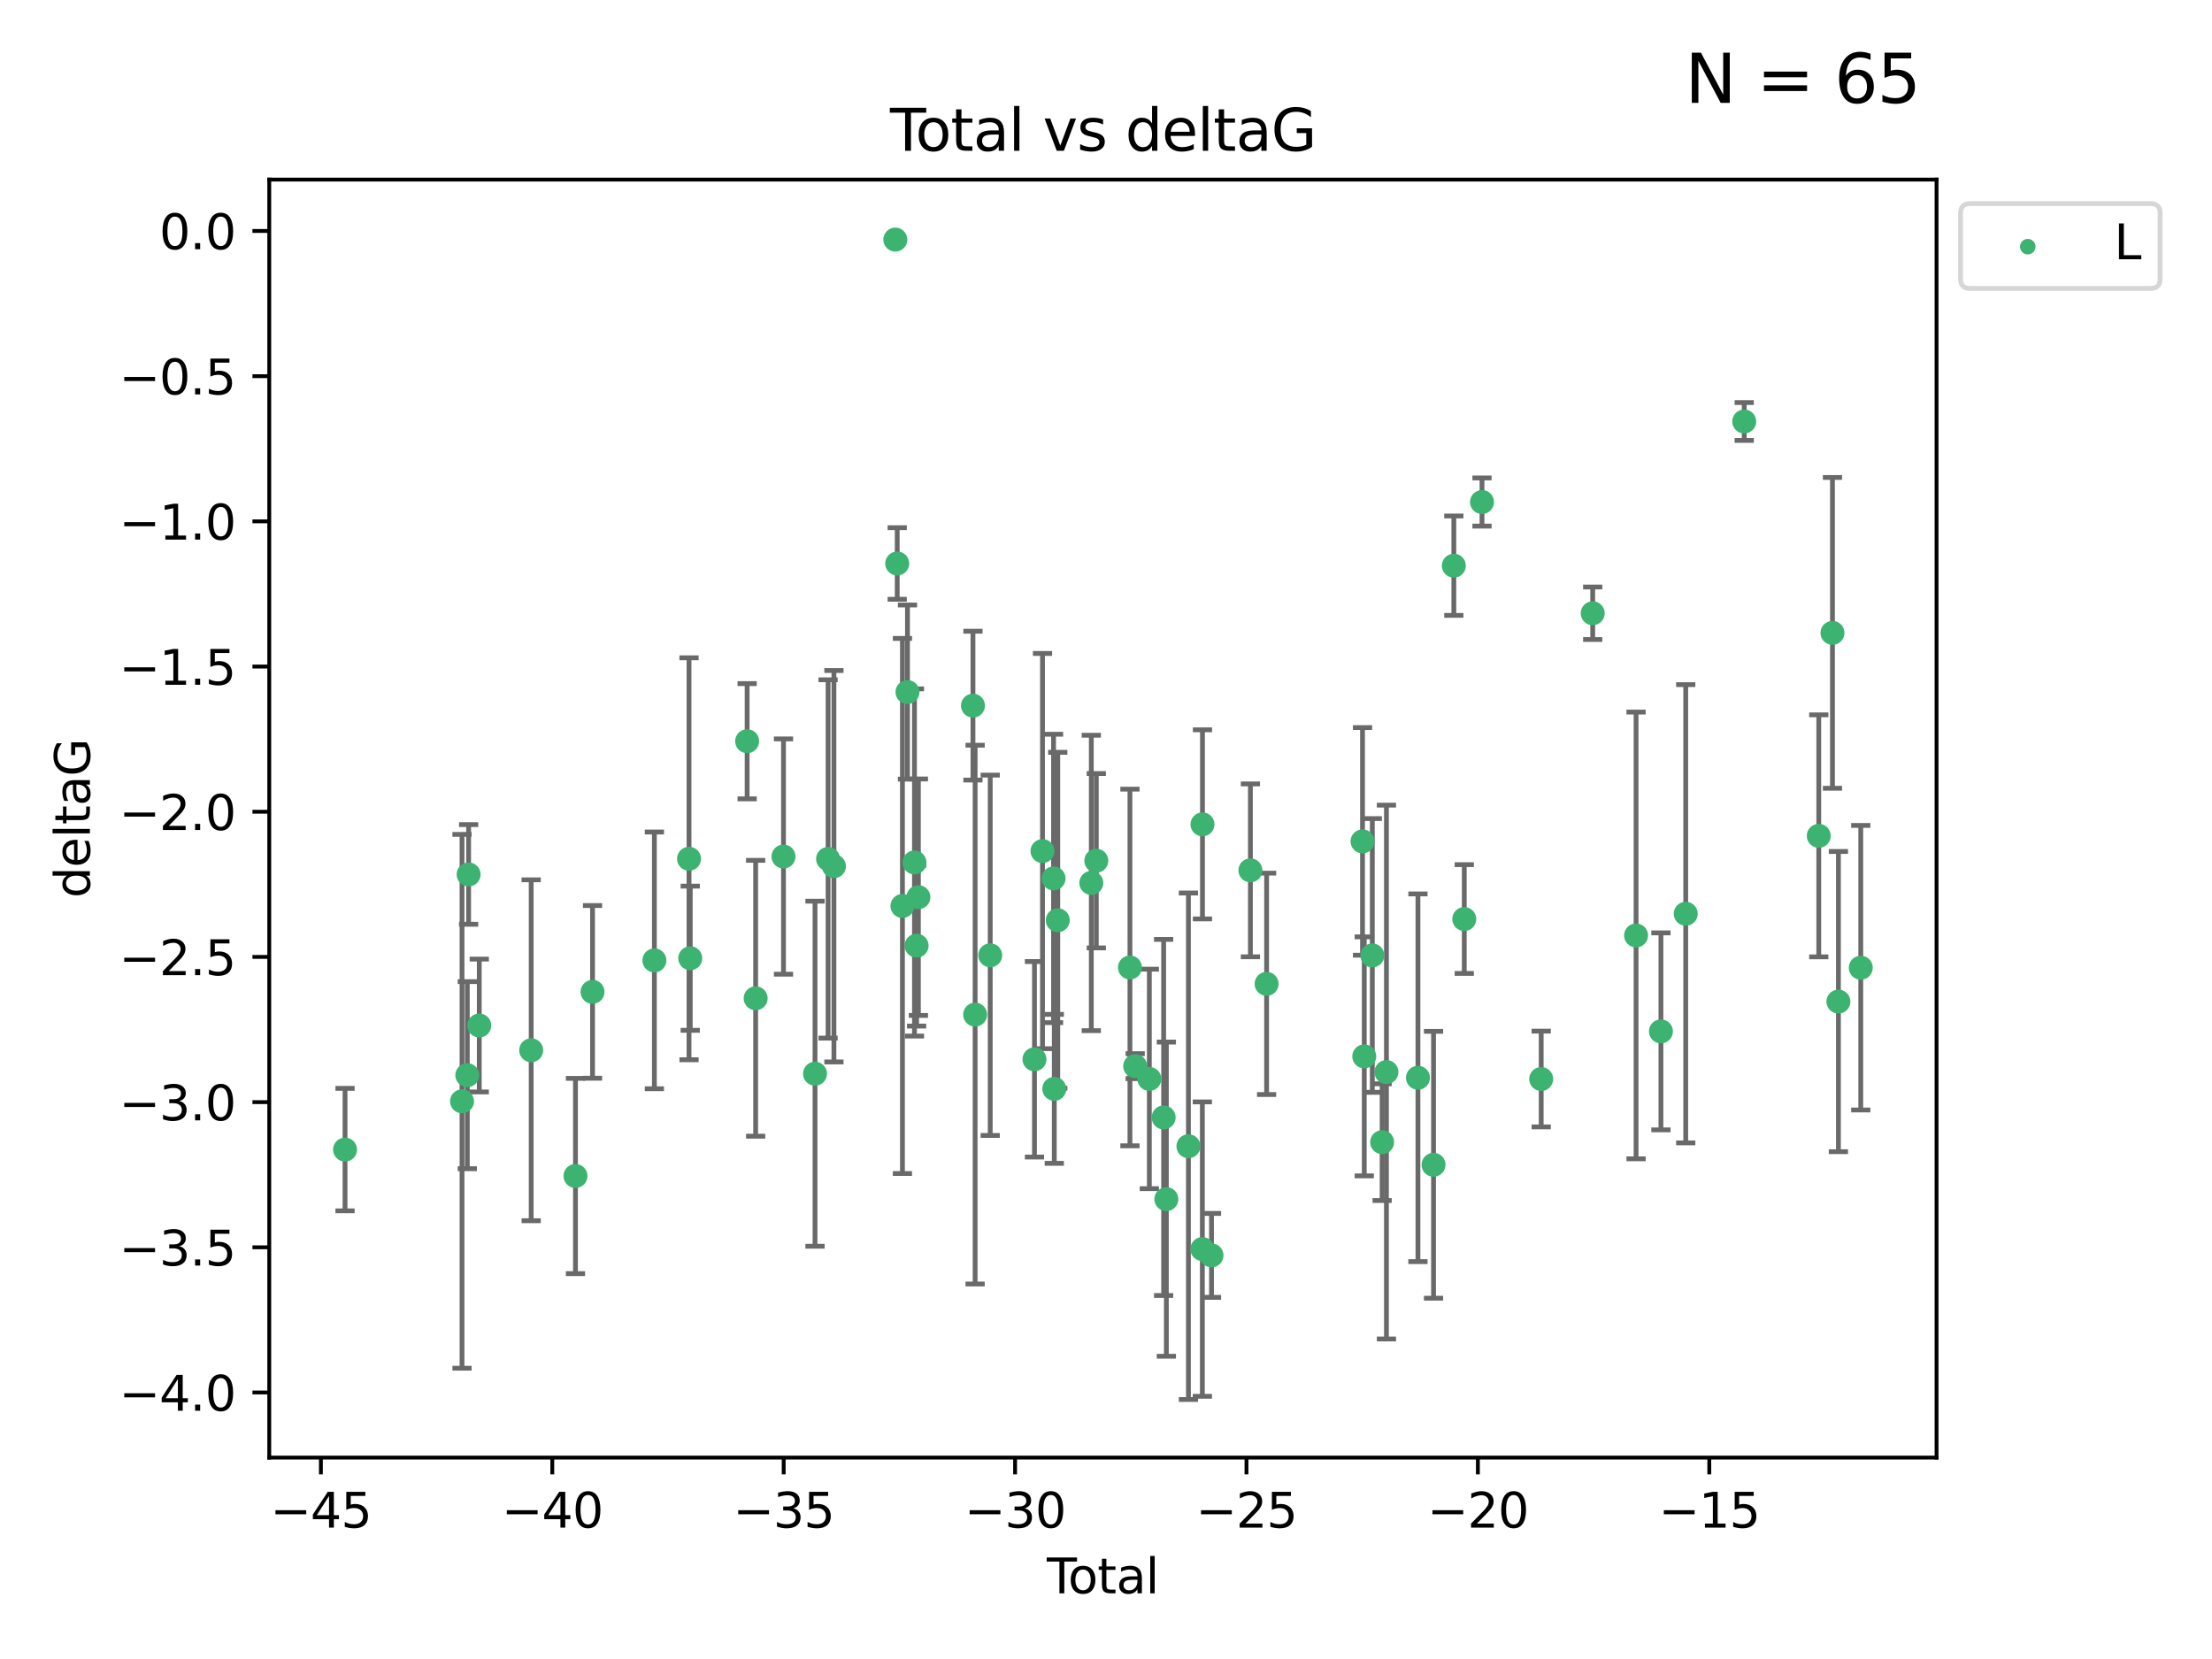 <?xml version="1.0" encoding="utf-8" standalone="no"?>
<!DOCTYPE svg PUBLIC "-//W3C//DTD SVG 1.1//EN"
  "http://www.w3.org/Graphics/SVG/1.1/DTD/svg11.dtd">
<svg xmlns:xlink="http://www.w3.org/1999/xlink" width="460.8pt" height="345.6pt" viewBox="0 0 460.8 345.6" xmlns="http://www.w3.org/2000/svg" version="1.1">
 <defs>
  <style type="text/css">*{stroke-linejoin: round; stroke-linecap: butt}</style>
 </defs>
 <g id="figure_1">
  <g id="patch_1">
   <path d="M 0 345.6 
L 460.8 345.6 
L 460.8 0 
L 0 0 
z
" style="fill: #ffffff"/>
  </g>
  <g id="axes_1">
   <g id="patch_2">
    <path d="M 56.09 303.64 
L 403.42 303.64 
L 403.42 37.411 
L 56.09 37.411 
z
" style="fill: #ffffff"/>
   </g>
   <g id="PathCollection_1">
    <defs>
     <path id="mdeb80cd22a" d="M 0 1.118 
C 0.297 1.118 0.581 1 0.791 0.791 
C 1 0.581 1.118 0.297 1.118 0 
C 1.118 -0.297 1 -0.581 0.791 -0.791 
C 0.581 -1 0.297 -1.118 0 -1.118 
C -0.297 -1.118 -0.581 -1 -0.791 -0.791 
C -1 -0.581 -1.118 -0.297 -1.118 0 
C -1.118 0.297 -1 0.581 -0.791 0.791 
C -0.581 1 -0.297 1.118 0 1.118 
z
" style="stroke: #3cb371"/>
    </defs>
    <g clip-path="url(#p43ff531dc0)">
     <use xlink:href="#mdeb80cd22a" x="71.878" y="239.484" style="fill: #3cb371; stroke: #3cb371"/>
     <use xlink:href="#mdeb80cd22a" x="96.247" y="229.424" style="fill: #3cb371; stroke: #3cb371"/>
     <use xlink:href="#mdeb80cd22a" x="97.348" y="223.979" style="fill: #3cb371; stroke: #3cb371"/>
     <use xlink:href="#mdeb80cd22a" x="97.622" y="182.16" style="fill: #3cb371; stroke: #3cb371"/>
     <use xlink:href="#mdeb80cd22a" x="99.842" y="213.633" style="fill: #3cb371; stroke: #3cb371"/>
     <use xlink:href="#mdeb80cd22a" x="110.654" y="218.792" style="fill: #3cb371; stroke: #3cb371"/>
     <use xlink:href="#mdeb80cd22a" x="119.882" y="244.981" style="fill: #3cb371; stroke: #3cb371"/>
     <use xlink:href="#mdeb80cd22a" x="123.434" y="206.625" style="fill: #3cb371; stroke: #3cb371"/>
     <use xlink:href="#mdeb80cd22a" x="136.319" y="200.065" style="fill: #3cb371; stroke: #3cb371"/>
     <use xlink:href="#mdeb80cd22a" x="143.536" y="178.9" style="fill: #3cb371; stroke: #3cb371"/>
     <use xlink:href="#mdeb80cd22a" x="143.793" y="199.618" style="fill: #3cb371; stroke: #3cb371"/>
     <use xlink:href="#mdeb80cd22a" x="155.641" y="154.41" style="fill: #3cb371; stroke: #3cb371"/>
     <use xlink:href="#mdeb80cd22a" x="157.416" y="207.962" style="fill: #3cb371; stroke: #3cb371"/>
     <use xlink:href="#mdeb80cd22a" x="163.217" y="178.432" style="fill: #3cb371; stroke: #3cb371"/>
     <use xlink:href="#mdeb80cd22a" x="169.783" y="223.674" style="fill: #3cb371; stroke: #3cb371"/>
     <use xlink:href="#mdeb80cd22a" x="172.504" y="178.935" style="fill: #3cb371; stroke: #3cb371"/>
     <use xlink:href="#mdeb80cd22a" x="173.723" y="180.449" style="fill: #3cb371; stroke: #3cb371"/>
     <use xlink:href="#mdeb80cd22a" x="186.514" y="49.912" style="fill: #3cb371; stroke: #3cb371"/>
     <use xlink:href="#mdeb80cd22a" x="186.906" y="117.385" style="fill: #3cb371; stroke: #3cb371"/>
     <use xlink:href="#mdeb80cd22a" x="187.995" y="188.728" style="fill: #3cb371; stroke: #3cb371"/>
     <use xlink:href="#mdeb80cd22a" x="189.045" y="144.166" style="fill: #3cb371; stroke: #3cb371"/>
     <use xlink:href="#mdeb80cd22a" x="190.502" y="179.668" style="fill: #3cb371; stroke: #3cb371"/>
     <use xlink:href="#mdeb80cd22a" x="190.946" y="196.996" style="fill: #3cb371; stroke: #3cb371"/>
     <use xlink:href="#mdeb80cd22a" x="191.319" y="186.904" style="fill: #3cb371; stroke: #3cb371"/>
     <use xlink:href="#mdeb80cd22a" x="202.686" y="146.998" style="fill: #3cb371; stroke: #3cb371"/>
     <use xlink:href="#mdeb80cd22a" x="203.137" y="211.361" style="fill: #3cb371; stroke: #3cb371"/>
     <use xlink:href="#mdeb80cd22a" x="206.281" y="199.004" style="fill: #3cb371; stroke: #3cb371"/>
     <use xlink:href="#mdeb80cd22a" x="215.498" y="220.671" style="fill: #3cb371; stroke: #3cb371"/>
     <use xlink:href="#mdeb80cd22a" x="217.17" y="177.294" style="fill: #3cb371; stroke: #3cb371"/>
     <use xlink:href="#mdeb80cd22a" x="219.473" y="182.993" style="fill: #3cb371; stroke: #3cb371"/>
     <use xlink:href="#mdeb80cd22a" x="219.627" y="226.828" style="fill: #3cb371; stroke: #3cb371"/>
     <use xlink:href="#mdeb80cd22a" x="220.353" y="191.708" style="fill: #3cb371; stroke: #3cb371"/>
     <use xlink:href="#mdeb80cd22a" x="227.339" y="183.93" style="fill: #3cb371; stroke: #3cb371"/>
     <use xlink:href="#mdeb80cd22a" x="228.38" y="179.302" style="fill: #3cb371; stroke: #3cb371"/>
     <use xlink:href="#mdeb80cd22a" x="235.387" y="201.543" style="fill: #3cb371; stroke: #3cb371"/>
     <use xlink:href="#mdeb80cd22a" x="236.48" y="222.099" style="fill: #3cb371; stroke: #3cb371"/>
     <use xlink:href="#mdeb80cd22a" x="239.428" y="224.762" style="fill: #3cb371; stroke: #3cb371"/>
     <use xlink:href="#mdeb80cd22a" x="242.407" y="232.784" style="fill: #3cb371; stroke: #3cb371"/>
     <use xlink:href="#mdeb80cd22a" x="242.974" y="249.805" style="fill: #3cb371; stroke: #3cb371"/>
     <use xlink:href="#mdeb80cd22a" x="247.572" y="238.783" style="fill: #3cb371; stroke: #3cb371"/>
     <use xlink:href="#mdeb80cd22a" x="250.472" y="260.207" style="fill: #3cb371; stroke: #3cb371"/>
     <use xlink:href="#mdeb80cd22a" x="250.497" y="171.728" style="fill: #3cb371; stroke: #3cb371"/>
     <use xlink:href="#mdeb80cd22a" x="252.377" y="261.519" style="fill: #3cb371; stroke: #3cb371"/>
     <use xlink:href="#mdeb80cd22a" x="260.483" y="181.31" style="fill: #3cb371; stroke: #3cb371"/>
     <use xlink:href="#mdeb80cd22a" x="263.856" y="204.954" style="fill: #3cb371; stroke: #3cb371"/>
     <use xlink:href="#mdeb80cd22a" x="283.838" y="175.276" style="fill: #3cb371; stroke: #3cb371"/>
     <use xlink:href="#mdeb80cd22a" x="284.2" y="220.06" style="fill: #3cb371; stroke: #3cb371"/>
     <use xlink:href="#mdeb80cd22a" x="285.877" y="199.035" style="fill: #3cb371; stroke: #3cb371"/>
     <use xlink:href="#mdeb80cd22a" x="287.924" y="237.931" style="fill: #3cb371; stroke: #3cb371"/>
     <use xlink:href="#mdeb80cd22a" x="288.82" y="223.329" style="fill: #3cb371; stroke: #3cb371"/>
     <use xlink:href="#mdeb80cd22a" x="295.384" y="224.516" style="fill: #3cb371; stroke: #3cb371"/>
     <use xlink:href="#mdeb80cd22a" x="298.631" y="242.644" style="fill: #3cb371; stroke: #3cb371"/>
     <use xlink:href="#mdeb80cd22a" x="302.86" y="117.842" style="fill: #3cb371; stroke: #3cb371"/>
     <use xlink:href="#mdeb80cd22a" x="305.036" y="191.454" style="fill: #3cb371; stroke: #3cb371"/>
     <use xlink:href="#mdeb80cd22a" x="308.728" y="104.582" style="fill: #3cb371; stroke: #3cb371"/>
     <use xlink:href="#mdeb80cd22a" x="321.059" y="224.779" style="fill: #3cb371; stroke: #3cb371"/>
     <use xlink:href="#mdeb80cd22a" x="331.79" y="127.752" style="fill: #3cb371; stroke: #3cb371"/>
     <use xlink:href="#mdeb80cd22a" x="340.824" y="194.872" style="fill: #3cb371; stroke: #3cb371"/>
     <use xlink:href="#mdeb80cd22a" x="346.002" y="214.854" style="fill: #3cb371; stroke: #3cb371"/>
     <use xlink:href="#mdeb80cd22a" x="351.17" y="190.351" style="fill: #3cb371; stroke: #3cb371"/>
     <use xlink:href="#mdeb80cd22a" x="363.353" y="87.801" style="fill: #3cb371; stroke: #3cb371"/>
     <use xlink:href="#mdeb80cd22a" x="378.883" y="174.12" style="fill: #3cb371; stroke: #3cb371"/>
     <use xlink:href="#mdeb80cd22a" x="381.737" y="131.841" style="fill: #3cb371; stroke: #3cb371"/>
     <use xlink:href="#mdeb80cd22a" x="382.976" y="208.647" style="fill: #3cb371; stroke: #3cb371"/>
     <use xlink:href="#mdeb80cd22a" x="387.632" y="201.593" style="fill: #3cb371; stroke: #3cb371"/>
    </g>
   </g>
   <g id="matplotlib.axis_1">
    <g id="xtick_1">
     <g id="line2d_1">
      <defs>
       <path id="m2ea516b51b" d="M 0 0 
L 0 3.5 
" style="stroke: #000000; stroke-width: 0.8"/>
      </defs>
      <g>
       <use xlink:href="#m2ea516b51b" x="66.847" y="303.64" style="stroke: #000000; stroke-width: 0.8"/>
      </g>
     </g>
     <g id="text_1">
      <!-- −45 -->
      <g transform="translate(56.295 318.238)scale(0.1 -0.1)">
       <defs>
        <path id="DejaVuSans-2212" d="M 678 2272 
L 4684 2272 
L 4684 1741 
L 678 1741 
L 678 2272 
z
" transform="scale(0.016)"/>
        <path id="DejaVuSans-34" d="M 2419 4116 
L 825 1625 
L 2419 1625 
L 2419 4116 
z
M 2253 4666 
L 3047 4666 
L 3047 1625 
L 3713 1625 
L 3713 1100 
L 3047 1100 
L 3047 0 
L 2419 0 
L 2419 1100 
L 313 1100 
L 313 1709 
L 2253 4666 
z
" transform="scale(0.016)"/>
        <path id="DejaVuSans-35" d="M 691 4666 
L 3169 4666 
L 3169 4134 
L 1269 4134 
L 1269 2991 
Q 1406 3038 1543 3061 
Q 1681 3084 1819 3084 
Q 2600 3084 3056 2656 
Q 3513 2228 3513 1497 
Q 3513 744 3044 326 
Q 2575 -91 1722 -91 
Q 1428 -91 1123 -41 
Q 819 9 494 109 
L 494 744 
Q 775 591 1075 516 
Q 1375 441 1709 441 
Q 2250 441 2565 725 
Q 2881 1009 2881 1497 
Q 2881 1984 2565 2268 
Q 2250 2553 1709 2553 
Q 1456 2553 1204 2497 
Q 953 2441 691 2322 
L 691 4666 
z
" transform="scale(0.016)"/>
       </defs>
       <use xlink:href="#DejaVuSans-2212"/>
       <use xlink:href="#DejaVuSans-34" x="83.789"/>
       <use xlink:href="#DejaVuSans-35" x="147.412"/>
      </g>
     </g>
    </g>
    <g id="xtick_2">
     <g id="line2d_2">
      <g>
       <use xlink:href="#m2ea516b51b" x="115.052" y="303.64" style="stroke: #000000; stroke-width: 0.8"/>
      </g>
     </g>
     <g id="text_2">
      <!-- −40 -->
      <g transform="translate(104.499 318.238)scale(0.1 -0.1)">
       <defs>
        <path id="DejaVuSans-30" d="M 2034 4250 
Q 1547 4250 1301 3770 
Q 1056 3291 1056 2328 
Q 1056 1369 1301 889 
Q 1547 409 2034 409 
Q 2525 409 2770 889 
Q 3016 1369 3016 2328 
Q 3016 3291 2770 3770 
Q 2525 4250 2034 4250 
z
M 2034 4750 
Q 2819 4750 3233 4129 
Q 3647 3509 3647 2328 
Q 3647 1150 3233 529 
Q 2819 -91 2034 -91 
Q 1250 -91 836 529 
Q 422 1150 422 2328 
Q 422 3509 836 4129 
Q 1250 4750 2034 4750 
z
" transform="scale(0.016)"/>
       </defs>
       <use xlink:href="#DejaVuSans-2212"/>
       <use xlink:href="#DejaVuSans-34" x="83.789"/>
       <use xlink:href="#DejaVuSans-30" x="147.412"/>
      </g>
     </g>
    </g>
    <g id="xtick_3">
     <g id="line2d_3">
      <g>
       <use xlink:href="#m2ea516b51b" x="163.256" y="303.64" style="stroke: #000000; stroke-width: 0.8"/>
      </g>
     </g>
     <g id="text_3">
      <!-- −35 -->
      <g transform="translate(152.704 318.238)scale(0.1 -0.1)">
       <defs>
        <path id="DejaVuSans-33" d="M 2597 2516 
Q 3050 2419 3304 2112 
Q 3559 1806 3559 1356 
Q 3559 666 3084 287 
Q 2609 -91 1734 -91 
Q 1441 -91 1130 -33 
Q 819 25 488 141 
L 488 750 
Q 750 597 1062 519 
Q 1375 441 1716 441 
Q 2309 441 2620 675 
Q 2931 909 2931 1356 
Q 2931 1769 2642 2001 
Q 2353 2234 1838 2234 
L 1294 2234 
L 1294 2753 
L 1863 2753 
Q 2328 2753 2575 2939 
Q 2822 3125 2822 3475 
Q 2822 3834 2567 4026 
Q 2313 4219 1838 4219 
Q 1578 4219 1281 4162 
Q 984 4106 628 3988 
L 628 4550 
Q 988 4650 1302 4700 
Q 1616 4750 1894 4750 
Q 2613 4750 3031 4423 
Q 3450 4097 3450 3541 
Q 3450 3153 3228 2886 
Q 3006 2619 2597 2516 
z
" transform="scale(0.016)"/>
       </defs>
       <use xlink:href="#DejaVuSans-2212"/>
       <use xlink:href="#DejaVuSans-33" x="83.789"/>
       <use xlink:href="#DejaVuSans-35" x="147.412"/>
      </g>
     </g>
    </g>
    <g id="xtick_4">
     <g id="line2d_4">
      <g>
       <use xlink:href="#m2ea516b51b" x="211.461" y="303.64" style="stroke: #000000; stroke-width: 0.8"/>
      </g>
     </g>
     <g id="text_4">
      <!-- −30 -->
      <g transform="translate(200.909 318.238)scale(0.1 -0.1)">
       <use xlink:href="#DejaVuSans-2212"/>
       <use xlink:href="#DejaVuSans-33" x="83.789"/>
       <use xlink:href="#DejaVuSans-30" x="147.412"/>
      </g>
     </g>
    </g>
    <g id="xtick_5">
     <g id="line2d_5">
      <g>
       <use xlink:href="#m2ea516b51b" x="259.665" y="303.64" style="stroke: #000000; stroke-width: 0.8"/>
      </g>
     </g>
     <g id="text_5">
      <!-- −25 -->
      <g transform="translate(249.113 318.238)scale(0.1 -0.1)">
       <defs>
        <path id="DejaVuSans-32" d="M 1228 531 
L 3431 531 
L 3431 0 
L 469 0 
L 469 531 
Q 828 903 1448 1529 
Q 2069 2156 2228 2338 
Q 2531 2678 2651 2914 
Q 2772 3150 2772 3378 
Q 2772 3750 2511 3984 
Q 2250 4219 1831 4219 
Q 1534 4219 1204 4116 
Q 875 4013 500 3803 
L 500 4441 
Q 881 4594 1212 4672 
Q 1544 4750 1819 4750 
Q 2544 4750 2975 4387 
Q 3406 4025 3406 3419 
Q 3406 3131 3298 2873 
Q 3191 2616 2906 2266 
Q 2828 2175 2409 1742 
Q 1991 1309 1228 531 
z
" transform="scale(0.016)"/>
       </defs>
       <use xlink:href="#DejaVuSans-2212"/>
       <use xlink:href="#DejaVuSans-32" x="83.789"/>
       <use xlink:href="#DejaVuSans-35" x="147.412"/>
      </g>
     </g>
    </g>
    <g id="xtick_6">
     <g id="line2d_6">
      <g>
       <use xlink:href="#m2ea516b51b" x="307.87" y="303.64" style="stroke: #000000; stroke-width: 0.8"/>
      </g>
     </g>
     <g id="text_6">
      <!-- −20 -->
      <g transform="translate(297.318 318.238)scale(0.1 -0.1)">
       <use xlink:href="#DejaVuSans-2212"/>
       <use xlink:href="#DejaVuSans-32" x="83.789"/>
       <use xlink:href="#DejaVuSans-30" x="147.412"/>
      </g>
     </g>
    </g>
    <g id="xtick_7">
     <g id="line2d_7">
      <g>
       <use xlink:href="#m2ea516b51b" x="356.075" y="303.64" style="stroke: #000000; stroke-width: 0.8"/>
      </g>
     </g>
     <g id="text_7">
      <!-- −15 -->
      <g transform="translate(345.522 318.238)scale(0.1 -0.1)">
       <defs>
        <path id="DejaVuSans-31" d="M 794 531 
L 1825 531 
L 1825 4091 
L 703 3866 
L 703 4441 
L 1819 4666 
L 2450 4666 
L 2450 531 
L 3481 531 
L 3481 0 
L 794 0 
L 794 531 
z
" transform="scale(0.016)"/>
       </defs>
       <use xlink:href="#DejaVuSans-2212"/>
       <use xlink:href="#DejaVuSans-31" x="83.789"/>
       <use xlink:href="#DejaVuSans-35" x="147.412"/>
      </g>
     </g>
    </g>
    <g id="text_8">
     <!-- Total -->
     <g transform="translate(218.078 331.917)scale(0.1 -0.1)">
      <defs>
       <path id="DejaVuSans-54" d="M -19 4666 
L 3928 4666 
L 3928 4134 
L 2272 4134 
L 2272 0 
L 1638 0 
L 1638 4134 
L -19 4134 
L -19 4666 
z
" transform="scale(0.016)"/>
       <path id="DejaVuSans-6f" d="M 1959 3097 
Q 1497 3097 1228 2736 
Q 959 2375 959 1747 
Q 959 1119 1226 758 
Q 1494 397 1959 397 
Q 2419 397 2687 759 
Q 2956 1122 2956 1747 
Q 2956 2369 2687 2733 
Q 2419 3097 1959 3097 
z
M 1959 3584 
Q 2709 3584 3137 3096 
Q 3566 2609 3566 1747 
Q 3566 888 3137 398 
Q 2709 -91 1959 -91 
Q 1206 -91 779 398 
Q 353 888 353 1747 
Q 353 2609 779 3096 
Q 1206 3584 1959 3584 
z
" transform="scale(0.016)"/>
       <path id="DejaVuSans-74" d="M 1172 4494 
L 1172 3500 
L 2356 3500 
L 2356 3053 
L 1172 3053 
L 1172 1153 
Q 1172 725 1289 603 
Q 1406 481 1766 481 
L 2356 481 
L 2356 0 
L 1766 0 
Q 1100 0 847 248 
Q 594 497 594 1153 
L 594 3053 
L 172 3053 
L 172 3500 
L 594 3500 
L 594 4494 
L 1172 4494 
z
" transform="scale(0.016)"/>
       <path id="DejaVuSans-61" d="M 2194 1759 
Q 1497 1759 1228 1600 
Q 959 1441 959 1056 
Q 959 750 1161 570 
Q 1363 391 1709 391 
Q 2188 391 2477 730 
Q 2766 1069 2766 1631 
L 2766 1759 
L 2194 1759 
z
M 3341 1997 
L 3341 0 
L 2766 0 
L 2766 531 
Q 2569 213 2275 61 
Q 1981 -91 1556 -91 
Q 1019 -91 701 211 
Q 384 513 384 1019 
Q 384 1609 779 1909 
Q 1175 2209 1959 2209 
L 2766 2209 
L 2766 2266 
Q 2766 2663 2505 2880 
Q 2244 3097 1772 3097 
Q 1472 3097 1187 3025 
Q 903 2953 641 2809 
L 641 3341 
Q 956 3463 1253 3523 
Q 1550 3584 1831 3584 
Q 2591 3584 2966 3190 
Q 3341 2797 3341 1997 
z
" transform="scale(0.016)"/>
       <path id="DejaVuSans-6c" d="M 603 4863 
L 1178 4863 
L 1178 0 
L 603 0 
L 603 4863 
z
" transform="scale(0.016)"/>
      </defs>
      <use xlink:href="#DejaVuSans-54"/>
      <use xlink:href="#DejaVuSans-6f" x="44.084"/>
      <use xlink:href="#DejaVuSans-74" x="105.266"/>
      <use xlink:href="#DejaVuSans-61" x="144.475"/>
      <use xlink:href="#DejaVuSans-6c" x="205.754"/>
     </g>
    </g>
   </g>
   <g id="matplotlib.axis_2">
    <g id="ytick_1">
     <g id="line2d_8">
      <defs>
       <path id="m6b20b40d6a" d="M 0 0 
L -3.5 0 
" style="stroke: #000000; stroke-width: 0.8"/>
      </defs>
      <g>
       <use xlink:href="#m6b20b40d6a" x="56.09" y="290.081" style="stroke: #000000; stroke-width: 0.8"/>
      </g>
     </g>
     <g id="text_9">
      <!-- −4.0 -->
      <g transform="translate(24.807 293.88)scale(0.1 -0.1)">
       <defs>
        <path id="DejaVuSans-2e" d="M 684 794 
L 1344 794 
L 1344 0 
L 684 0 
L 684 794 
z
" transform="scale(0.016)"/>
       </defs>
       <use xlink:href="#DejaVuSans-2212"/>
       <use xlink:href="#DejaVuSans-34" x="83.789"/>
       <use xlink:href="#DejaVuSans-2e" x="147.412"/>
       <use xlink:href="#DejaVuSans-30" x="179.199"/>
      </g>
     </g>
    </g>
    <g id="ytick_2">
     <g id="line2d_9">
      <g>
       <use xlink:href="#m6b20b40d6a" x="56.09" y="259.836" style="stroke: #000000; stroke-width: 0.8"/>
      </g>
     </g>
     <g id="text_10">
      <!-- −3.5 -->
      <g transform="translate(24.807 263.635)scale(0.1 -0.1)">
       <use xlink:href="#DejaVuSans-2212"/>
       <use xlink:href="#DejaVuSans-33" x="83.789"/>
       <use xlink:href="#DejaVuSans-2e" x="147.412"/>
       <use xlink:href="#DejaVuSans-35" x="179.199"/>
      </g>
     </g>
    </g>
    <g id="ytick_3">
     <g id="line2d_10">
      <g>
       <use xlink:href="#m6b20b40d6a" x="56.09" y="229.59" style="stroke: #000000; stroke-width: 0.8"/>
      </g>
     </g>
     <g id="text_11">
      <!-- −3.0 -->
      <g transform="translate(24.807 233.389)scale(0.1 -0.1)">
       <use xlink:href="#DejaVuSans-2212"/>
       <use xlink:href="#DejaVuSans-33" x="83.789"/>
       <use xlink:href="#DejaVuSans-2e" x="147.412"/>
       <use xlink:href="#DejaVuSans-30" x="179.199"/>
      </g>
     </g>
    </g>
    <g id="ytick_4">
     <g id="line2d_11">
      <g>
       <use xlink:href="#m6b20b40d6a" x="56.09" y="199.345" style="stroke: #000000; stroke-width: 0.8"/>
      </g>
     </g>
     <g id="text_12">
      <!-- −2.5 -->
      <g transform="translate(24.807 203.144)scale(0.1 -0.1)">
       <use xlink:href="#DejaVuSans-2212"/>
       <use xlink:href="#DejaVuSans-32" x="83.789"/>
       <use xlink:href="#DejaVuSans-2e" x="147.412"/>
       <use xlink:href="#DejaVuSans-35" x="179.199"/>
      </g>
     </g>
    </g>
    <g id="ytick_5">
     <g id="line2d_12">
      <g>
       <use xlink:href="#m6b20b40d6a" x="56.09" y="169.099" style="stroke: #000000; stroke-width: 0.8"/>
      </g>
     </g>
     <g id="text_13">
      <!-- −2.0 -->
      <g transform="translate(24.807 172.899)scale(0.1 -0.1)">
       <use xlink:href="#DejaVuSans-2212"/>
       <use xlink:href="#DejaVuSans-32" x="83.789"/>
       <use xlink:href="#DejaVuSans-2e" x="147.412"/>
       <use xlink:href="#DejaVuSans-30" x="179.199"/>
      </g>
     </g>
    </g>
    <g id="ytick_6">
     <g id="line2d_13">
      <g>
       <use xlink:href="#m6b20b40d6a" x="56.09" y="138.854" style="stroke: #000000; stroke-width: 0.8"/>
      </g>
     </g>
     <g id="text_14">
      <!-- −1.5 -->
      <g transform="translate(24.807 142.653)scale(0.1 -0.1)">
       <use xlink:href="#DejaVuSans-2212"/>
       <use xlink:href="#DejaVuSans-31" x="83.789"/>
       <use xlink:href="#DejaVuSans-2e" x="147.412"/>
       <use xlink:href="#DejaVuSans-35" x="179.199"/>
      </g>
     </g>
    </g>
    <g id="ytick_7">
     <g id="line2d_14">
      <g>
       <use xlink:href="#m6b20b40d6a" x="56.09" y="108.608" style="stroke: #000000; stroke-width: 0.8"/>
      </g>
     </g>
     <g id="text_15">
      <!-- −1.0 -->
      <g transform="translate(24.807 112.408)scale(0.1 -0.1)">
       <use xlink:href="#DejaVuSans-2212"/>
       <use xlink:href="#DejaVuSans-31" x="83.789"/>
       <use xlink:href="#DejaVuSans-2e" x="147.412"/>
       <use xlink:href="#DejaVuSans-30" x="179.199"/>
      </g>
     </g>
    </g>
    <g id="ytick_8">
     <g id="line2d_15">
      <g>
       <use xlink:href="#m6b20b40d6a" x="56.09" y="78.363" style="stroke: #000000; stroke-width: 0.8"/>
      </g>
     </g>
     <g id="text_16">
      <!-- −0.5 -->
      <g transform="translate(24.807 82.162)scale(0.1 -0.1)">
       <use xlink:href="#DejaVuSans-2212"/>
       <use xlink:href="#DejaVuSans-30" x="83.789"/>
       <use xlink:href="#DejaVuSans-2e" x="147.412"/>
       <use xlink:href="#DejaVuSans-35" x="179.199"/>
      </g>
     </g>
    </g>
    <g id="ytick_9">
     <g id="line2d_16">
      <g>
       <use xlink:href="#m6b20b40d6a" x="56.09" y="48.117" style="stroke: #000000; stroke-width: 0.8"/>
      </g>
     </g>
     <g id="text_17">
      <!-- 0.0 -->
      <g transform="translate(33.187 51.917)scale(0.1 -0.1)">
       <use xlink:href="#DejaVuSans-30"/>
       <use xlink:href="#DejaVuSans-2e" x="63.623"/>
       <use xlink:href="#DejaVuSans-30" x="95.41"/>
      </g>
     </g>
    </g>
    <g id="text_18">
     <!-- deltaG -->
     <g transform="translate(18.727 187.064)rotate(-90)scale(0.1 -0.1)">
      <defs>
       <path id="DejaVuSans-64" d="M 2906 2969 
L 2906 4863 
L 3481 4863 
L 3481 0 
L 2906 0 
L 2906 525 
Q 2725 213 2448 61 
Q 2172 -91 1784 -91 
Q 1150 -91 751 415 
Q 353 922 353 1747 
Q 353 2572 751 3078 
Q 1150 3584 1784 3584 
Q 2172 3584 2448 3432 
Q 2725 3281 2906 2969 
z
M 947 1747 
Q 947 1113 1208 752 
Q 1469 391 1925 391 
Q 2381 391 2643 752 
Q 2906 1113 2906 1747 
Q 2906 2381 2643 2742 
Q 2381 3103 1925 3103 
Q 1469 3103 1208 2742 
Q 947 2381 947 1747 
z
" transform="scale(0.016)"/>
       <path id="DejaVuSans-65" d="M 3597 1894 
L 3597 1613 
L 953 1613 
Q 991 1019 1311 708 
Q 1631 397 2203 397 
Q 2534 397 2845 478 
Q 3156 559 3463 722 
L 3463 178 
Q 3153 47 2828 -22 
Q 2503 -91 2169 -91 
Q 1331 -91 842 396 
Q 353 884 353 1716 
Q 353 2575 817 3079 
Q 1281 3584 2069 3584 
Q 2775 3584 3186 3129 
Q 3597 2675 3597 1894 
z
M 3022 2063 
Q 3016 2534 2758 2815 
Q 2500 3097 2075 3097 
Q 1594 3097 1305 2825 
Q 1016 2553 972 2059 
L 3022 2063 
z
" transform="scale(0.016)"/>
       <path id="DejaVuSans-47" d="M 3809 666 
L 3809 1919 
L 2778 1919 
L 2778 2438 
L 4434 2438 
L 4434 434 
Q 4069 175 3628 42 
Q 3188 -91 2688 -91 
Q 1594 -91 976 548 
Q 359 1188 359 2328 
Q 359 3472 976 4111 
Q 1594 4750 2688 4750 
Q 3144 4750 3555 4637 
Q 3966 4525 4313 4306 
L 4313 3634 
Q 3963 3931 3569 4081 
Q 3175 4231 2741 4231 
Q 1884 4231 1454 3753 
Q 1025 3275 1025 2328 
Q 1025 1384 1454 906 
Q 1884 428 2741 428 
Q 3075 428 3337 486 
Q 3600 544 3809 666 
z
" transform="scale(0.016)"/>
      </defs>
      <use xlink:href="#DejaVuSans-64"/>
      <use xlink:href="#DejaVuSans-65" x="63.477"/>
      <use xlink:href="#DejaVuSans-6c" x="125"/>
      <use xlink:href="#DejaVuSans-74" x="152.783"/>
      <use xlink:href="#DejaVuSans-61" x="191.992"/>
      <use xlink:href="#DejaVuSans-47" x="253.271"/>
     </g>
    </g>
   </g>
   <g id="LineCollection_1">
    <path d="M 71.878 252.241 
L 71.878 226.727 
" clip-path="url(#p43ff531dc0)" style="fill: none; stroke: #696969"/>
    <path d="M 96.247 285.027 
L 96.247 173.821 
" clip-path="url(#p43ff531dc0)" style="fill: none; stroke: #696969"/>
    <path d="M 97.348 243.463 
L 97.348 204.494 
" clip-path="url(#p43ff531dc0)" style="fill: none; stroke: #696969"/>
    <path d="M 97.622 192.542 
L 97.622 171.777 
" clip-path="url(#p43ff531dc0)" style="fill: none; stroke: #696969"/>
    <path d="M 99.842 227.466 
L 99.842 199.799 
" clip-path="url(#p43ff531dc0)" style="fill: none; stroke: #696969"/>
    <path d="M 110.654 254.301 
L 110.654 183.284 
" clip-path="url(#p43ff531dc0)" style="fill: none; stroke: #696969"/>
    <path d="M 119.882 265.324 
L 119.882 224.639 
" clip-path="url(#p43ff531dc0)" style="fill: none; stroke: #696969"/>
    <path d="M 123.434 224.613 
L 123.434 188.637 
" clip-path="url(#p43ff531dc0)" style="fill: none; stroke: #696969"/>
    <path d="M 136.319 226.809 
L 136.319 173.321 
" clip-path="url(#p43ff531dc0)" style="fill: none; stroke: #696969"/>
    <path d="M 143.536 220.764 
L 143.536 137.037 
" clip-path="url(#p43ff531dc0)" style="fill: none; stroke: #696969"/>
    <path d="M 143.793 214.635 
L 143.793 184.6 
" clip-path="url(#p43ff531dc0)" style="fill: none; stroke: #696969"/>
    <path d="M 155.641 166.416 
L 155.641 142.405 
" clip-path="url(#p43ff531dc0)" style="fill: none; stroke: #696969"/>
    <path d="M 157.416 236.693 
L 157.416 179.23 
" clip-path="url(#p43ff531dc0)" style="fill: none; stroke: #696969"/>
    <path d="M 163.217 202.941 
L 163.217 153.922 
" clip-path="url(#p43ff531dc0)" style="fill: none; stroke: #696969"/>
    <path d="M 169.783 259.616 
L 169.783 187.733 
" clip-path="url(#p43ff531dc0)" style="fill: none; stroke: #696969"/>
    <path d="M 172.504 216.256 
L 172.504 141.614 
" clip-path="url(#p43ff531dc0)" style="fill: none; stroke: #696969"/>
    <path d="M 173.723 221.22 
L 173.723 139.678 
" clip-path="url(#p43ff531dc0)" style="fill: none; stroke: #696969"/>
    <path d="M 186.514 50.312 
L 186.514 49.513 
" clip-path="url(#p43ff531dc0)" style="fill: none; stroke: #696969"/>
    <path d="M 186.906 124.843 
L 186.906 109.928 
" clip-path="url(#p43ff531dc0)" style="fill: none; stroke: #696969"/>
    <path d="M 187.995 244.464 
L 187.995 132.992 
" clip-path="url(#p43ff531dc0)" style="fill: none; stroke: #696969"/>
    <path d="M 189.045 162.304 
L 189.045 126.028 
" clip-path="url(#p43ff531dc0)" style="fill: none; stroke: #696969"/>
    <path d="M 190.502 215.831 
L 190.502 143.504 
" clip-path="url(#p43ff531dc0)" style="fill: none; stroke: #696969"/>
    <path d="M 190.946 213.749 
L 190.946 180.244 
" clip-path="url(#p43ff531dc0)" style="fill: none; stroke: #696969"/>
    <path d="M 191.319 211.535 
L 191.319 162.274 
" clip-path="url(#p43ff531dc0)" style="fill: none; stroke: #696969"/>
    <path d="M 202.686 162.504 
L 202.686 131.492 
" clip-path="url(#p43ff531dc0)" style="fill: none; stroke: #696969"/>
    <path d="M 203.137 267.48 
L 203.137 155.242 
" clip-path="url(#p43ff531dc0)" style="fill: none; stroke: #696969"/>
    <path d="M 206.281 236.536 
L 206.281 161.472 
" clip-path="url(#p43ff531dc0)" style="fill: none; stroke: #696969"/>
    <path d="M 215.498 241.037 
L 215.498 200.305 
" clip-path="url(#p43ff531dc0)" style="fill: none; stroke: #696969"/>
    <path d="M 217.17 218.463 
L 217.17 136.125 
" clip-path="url(#p43ff531dc0)" style="fill: none; stroke: #696969"/>
    <path d="M 219.473 213.033 
L 219.473 152.953 
" clip-path="url(#p43ff531dc0)" style="fill: none; stroke: #696969"/>
    <path d="M 219.627 242.342 
L 219.627 211.313 
" clip-path="url(#p43ff531dc0)" style="fill: none; stroke: #696969"/>
    <path d="M 220.353 226.694 
L 220.353 156.723 
" clip-path="url(#p43ff531dc0)" style="fill: none; stroke: #696969"/>
    <path d="M 227.339 214.698 
L 227.339 153.162 
" clip-path="url(#p43ff531dc0)" style="fill: none; stroke: #696969"/>
    <path d="M 228.38 197.46 
L 228.38 161.144 
" clip-path="url(#p43ff531dc0)" style="fill: none; stroke: #696969"/>
    <path d="M 235.387 238.695 
L 235.387 164.391 
" clip-path="url(#p43ff531dc0)" style="fill: none; stroke: #696969"/>
    <path d="M 236.48 224.698 
L 236.48 219.501 
" clip-path="url(#p43ff531dc0)" style="fill: none; stroke: #696969"/>
    <path d="M 239.428 247.624 
L 239.428 201.901 
" clip-path="url(#p43ff531dc0)" style="fill: none; stroke: #696969"/>
    <path d="M 242.407 269.871 
L 242.407 195.696 
" clip-path="url(#p43ff531dc0)" style="fill: none; stroke: #696969"/>
    <path d="M 242.974 282.53 
L 242.974 217.08 
" clip-path="url(#p43ff531dc0)" style="fill: none; stroke: #696969"/>
    <path d="M 247.572 291.539 
L 247.572 186.028 
" clip-path="url(#p43ff531dc0)" style="fill: none; stroke: #696969"/>
    <path d="M 250.472 290.871 
L 250.472 229.543 
" clip-path="url(#p43ff531dc0)" style="fill: none; stroke: #696969"/>
    <path d="M 250.497 191.426 
L 250.497 152.031 
" clip-path="url(#p43ff531dc0)" style="fill: none; stroke: #696969"/>
    <path d="M 252.377 270.263 
L 252.377 252.776 
" clip-path="url(#p43ff531dc0)" style="fill: none; stroke: #696969"/>
    <path d="M 260.483 199.319 
L 260.483 163.301 
" clip-path="url(#p43ff531dc0)" style="fill: none; stroke: #696969"/>
    <path d="M 263.856 228.014 
L 263.856 181.893 
" clip-path="url(#p43ff531dc0)" style="fill: none; stroke: #696969"/>
    <path d="M 283.838 198.987 
L 283.838 151.565 
" clip-path="url(#p43ff531dc0)" style="fill: none; stroke: #696969"/>
    <path d="M 284.2 244.956 
L 284.2 195.165 
" clip-path="url(#p43ff531dc0)" style="fill: none; stroke: #696969"/>
    <path d="M 285.877 227.547 
L 285.877 170.524 
" clip-path="url(#p43ff531dc0)" style="fill: none; stroke: #696969"/>
    <path d="M 287.924 250.086 
L 287.924 225.777 
" clip-path="url(#p43ff531dc0)" style="fill: none; stroke: #696969"/>
    <path d="M 288.82 278.929 
L 288.82 167.728 
" clip-path="url(#p43ff531dc0)" style="fill: none; stroke: #696969"/>
    <path d="M 295.384 262.816 
L 295.384 186.215 
" clip-path="url(#p43ff531dc0)" style="fill: none; stroke: #696969"/>
    <path d="M 298.631 270.442 
L 298.631 214.847 
" clip-path="url(#p43ff531dc0)" style="fill: none; stroke: #696969"/>
    <path d="M 302.86 128.198 
L 302.86 107.487 
" clip-path="url(#p43ff531dc0)" style="fill: none; stroke: #696969"/>
    <path d="M 305.036 202.781 
L 305.036 180.126 
" clip-path="url(#p43ff531dc0)" style="fill: none; stroke: #696969"/>
    <path d="M 308.728 109.597 
L 308.728 99.567 
" clip-path="url(#p43ff531dc0)" style="fill: none; stroke: #696969"/>
    <path d="M 321.059 234.753 
L 321.059 214.804 
" clip-path="url(#p43ff531dc0)" style="fill: none; stroke: #696969"/>
    <path d="M 331.79 133.223 
L 331.79 122.281 
" clip-path="url(#p43ff531dc0)" style="fill: none; stroke: #696969"/>
    <path d="M 340.824 241.405 
L 340.824 148.339 
" clip-path="url(#p43ff531dc0)" style="fill: none; stroke: #696969"/>
    <path d="M 346.002 235.371 
L 346.002 194.336 
" clip-path="url(#p43ff531dc0)" style="fill: none; stroke: #696969"/>
    <path d="M 351.17 238.085 
L 351.17 142.617 
" clip-path="url(#p43ff531dc0)" style="fill: none; stroke: #696969"/>
    <path d="M 363.353 91.743 
L 363.353 83.86 
" clip-path="url(#p43ff531dc0)" style="fill: none; stroke: #696969"/>
    <path d="M 378.883 199.33 
L 378.883 148.909 
" clip-path="url(#p43ff531dc0)" style="fill: none; stroke: #696969"/>
    <path d="M 381.737 164.215 
L 381.737 99.466 
" clip-path="url(#p43ff531dc0)" style="fill: none; stroke: #696969"/>
    <path d="M 382.976 239.917 
L 382.976 177.378 
" clip-path="url(#p43ff531dc0)" style="fill: none; stroke: #696969"/>
    <path d="M 387.632 231.232 
L 387.632 171.954 
" clip-path="url(#p43ff531dc0)" style="fill: none; stroke: #696969"/>
   </g>
   <g id="line2d_17">
    <defs>
     <path id="m7772515d83" d="M 2 0 
L -2 -0 
" style="stroke: #696969"/>
    </defs>
    <g clip-path="url(#p43ff531dc0)">
     <use xlink:href="#m7772515d83" x="71.878" y="252.241" style="fill: #696969; stroke: #696969"/>
     <use xlink:href="#m7772515d83" x="96.247" y="285.027" style="fill: #696969; stroke: #696969"/>
     <use xlink:href="#m7772515d83" x="97.348" y="243.463" style="fill: #696969; stroke: #696969"/>
     <use xlink:href="#m7772515d83" x="97.622" y="192.542" style="fill: #696969; stroke: #696969"/>
     <use xlink:href="#m7772515d83" x="99.842" y="227.466" style="fill: #696969; stroke: #696969"/>
     <use xlink:href="#m7772515d83" x="110.654" y="254.301" style="fill: #696969; stroke: #696969"/>
     <use xlink:href="#m7772515d83" x="119.882" y="265.324" style="fill: #696969; stroke: #696969"/>
     <use xlink:href="#m7772515d83" x="123.434" y="224.613" style="fill: #696969; stroke: #696969"/>
     <use xlink:href="#m7772515d83" x="136.319" y="226.809" style="fill: #696969; stroke: #696969"/>
     <use xlink:href="#m7772515d83" x="143.536" y="220.764" style="fill: #696969; stroke: #696969"/>
     <use xlink:href="#m7772515d83" x="143.793" y="214.635" style="fill: #696969; stroke: #696969"/>
     <use xlink:href="#m7772515d83" x="155.641" y="166.416" style="fill: #696969; stroke: #696969"/>
     <use xlink:href="#m7772515d83" x="157.416" y="236.693" style="fill: #696969; stroke: #696969"/>
     <use xlink:href="#m7772515d83" x="163.217" y="202.941" style="fill: #696969; stroke: #696969"/>
     <use xlink:href="#m7772515d83" x="169.783" y="259.616" style="fill: #696969; stroke: #696969"/>
     <use xlink:href="#m7772515d83" x="172.504" y="216.256" style="fill: #696969; stroke: #696969"/>
     <use xlink:href="#m7772515d83" x="173.723" y="221.22" style="fill: #696969; stroke: #696969"/>
     <use xlink:href="#m7772515d83" x="186.514" y="50.312" style="fill: #696969; stroke: #696969"/>
     <use xlink:href="#m7772515d83" x="186.906" y="124.843" style="fill: #696969; stroke: #696969"/>
     <use xlink:href="#m7772515d83" x="187.995" y="244.464" style="fill: #696969; stroke: #696969"/>
     <use xlink:href="#m7772515d83" x="189.045" y="162.304" style="fill: #696969; stroke: #696969"/>
     <use xlink:href="#m7772515d83" x="190.502" y="215.831" style="fill: #696969; stroke: #696969"/>
     <use xlink:href="#m7772515d83" x="190.946" y="213.749" style="fill: #696969; stroke: #696969"/>
     <use xlink:href="#m7772515d83" x="191.319" y="211.535" style="fill: #696969; stroke: #696969"/>
     <use xlink:href="#m7772515d83" x="202.686" y="162.504" style="fill: #696969; stroke: #696969"/>
     <use xlink:href="#m7772515d83" x="203.137" y="267.48" style="fill: #696969; stroke: #696969"/>
     <use xlink:href="#m7772515d83" x="206.281" y="236.536" style="fill: #696969; stroke: #696969"/>
     <use xlink:href="#m7772515d83" x="215.498" y="241.037" style="fill: #696969; stroke: #696969"/>
     <use xlink:href="#m7772515d83" x="217.17" y="218.463" style="fill: #696969; stroke: #696969"/>
     <use xlink:href="#m7772515d83" x="219.473" y="213.033" style="fill: #696969; stroke: #696969"/>
     <use xlink:href="#m7772515d83" x="219.627" y="242.342" style="fill: #696969; stroke: #696969"/>
     <use xlink:href="#m7772515d83" x="220.353" y="226.694" style="fill: #696969; stroke: #696969"/>
     <use xlink:href="#m7772515d83" x="227.339" y="214.698" style="fill: #696969; stroke: #696969"/>
     <use xlink:href="#m7772515d83" x="228.38" y="197.46" style="fill: #696969; stroke: #696969"/>
     <use xlink:href="#m7772515d83" x="235.387" y="238.695" style="fill: #696969; stroke: #696969"/>
     <use xlink:href="#m7772515d83" x="236.48" y="224.698" style="fill: #696969; stroke: #696969"/>
     <use xlink:href="#m7772515d83" x="239.428" y="247.624" style="fill: #696969; stroke: #696969"/>
     <use xlink:href="#m7772515d83" x="242.407" y="269.871" style="fill: #696969; stroke: #696969"/>
     <use xlink:href="#m7772515d83" x="242.974" y="282.53" style="fill: #696969; stroke: #696969"/>
     <use xlink:href="#m7772515d83" x="247.572" y="291.539" style="fill: #696969; stroke: #696969"/>
     <use xlink:href="#m7772515d83" x="250.472" y="290.871" style="fill: #696969; stroke: #696969"/>
     <use xlink:href="#m7772515d83" x="250.497" y="191.426" style="fill: #696969; stroke: #696969"/>
     <use xlink:href="#m7772515d83" x="252.377" y="270.263" style="fill: #696969; stroke: #696969"/>
     <use xlink:href="#m7772515d83" x="260.483" y="199.319" style="fill: #696969; stroke: #696969"/>
     <use xlink:href="#m7772515d83" x="263.856" y="228.014" style="fill: #696969; stroke: #696969"/>
     <use xlink:href="#m7772515d83" x="283.838" y="198.987" style="fill: #696969; stroke: #696969"/>
     <use xlink:href="#m7772515d83" x="284.2" y="244.956" style="fill: #696969; stroke: #696969"/>
     <use xlink:href="#m7772515d83" x="285.877" y="227.547" style="fill: #696969; stroke: #696969"/>
     <use xlink:href="#m7772515d83" x="287.924" y="250.086" style="fill: #696969; stroke: #696969"/>
     <use xlink:href="#m7772515d83" x="288.82" y="278.929" style="fill: #696969; stroke: #696969"/>
     <use xlink:href="#m7772515d83" x="295.384" y="262.816" style="fill: #696969; stroke: #696969"/>
     <use xlink:href="#m7772515d83" x="298.631" y="270.442" style="fill: #696969; stroke: #696969"/>
     <use xlink:href="#m7772515d83" x="302.86" y="128.198" style="fill: #696969; stroke: #696969"/>
     <use xlink:href="#m7772515d83" x="305.036" y="202.781" style="fill: #696969; stroke: #696969"/>
     <use xlink:href="#m7772515d83" x="308.728" y="109.597" style="fill: #696969; stroke: #696969"/>
     <use xlink:href="#m7772515d83" x="321.059" y="234.753" style="fill: #696969; stroke: #696969"/>
     <use xlink:href="#m7772515d83" x="331.79" y="133.223" style="fill: #696969; stroke: #696969"/>
     <use xlink:href="#m7772515d83" x="340.824" y="241.405" style="fill: #696969; stroke: #696969"/>
     <use xlink:href="#m7772515d83" x="346.002" y="235.371" style="fill: #696969; stroke: #696969"/>
     <use xlink:href="#m7772515d83" x="351.17" y="238.085" style="fill: #696969; stroke: #696969"/>
     <use xlink:href="#m7772515d83" x="363.353" y="91.743" style="fill: #696969; stroke: #696969"/>
     <use xlink:href="#m7772515d83" x="378.883" y="199.33" style="fill: #696969; stroke: #696969"/>
     <use xlink:href="#m7772515d83" x="381.737" y="164.215" style="fill: #696969; stroke: #696969"/>
     <use xlink:href="#m7772515d83" x="382.976" y="239.917" style="fill: #696969; stroke: #696969"/>
     <use xlink:href="#m7772515d83" x="387.632" y="231.232" style="fill: #696969; stroke: #696969"/>
    </g>
   </g>
   <g id="line2d_18">
    <g clip-path="url(#p43ff531dc0)">
     <use xlink:href="#m7772515d83" x="71.878" y="226.727" style="fill: #696969; stroke: #696969"/>
     <use xlink:href="#m7772515d83" x="96.247" y="173.821" style="fill: #696969; stroke: #696969"/>
     <use xlink:href="#m7772515d83" x="97.348" y="204.494" style="fill: #696969; stroke: #696969"/>
     <use xlink:href="#m7772515d83" x="97.622" y="171.777" style="fill: #696969; stroke: #696969"/>
     <use xlink:href="#m7772515d83" x="99.842" y="199.799" style="fill: #696969; stroke: #696969"/>
     <use xlink:href="#m7772515d83" x="110.654" y="183.284" style="fill: #696969; stroke: #696969"/>
     <use xlink:href="#m7772515d83" x="119.882" y="224.639" style="fill: #696969; stroke: #696969"/>
     <use xlink:href="#m7772515d83" x="123.434" y="188.637" style="fill: #696969; stroke: #696969"/>
     <use xlink:href="#m7772515d83" x="136.319" y="173.321" style="fill: #696969; stroke: #696969"/>
     <use xlink:href="#m7772515d83" x="143.536" y="137.037" style="fill: #696969; stroke: #696969"/>
     <use xlink:href="#m7772515d83" x="143.793" y="184.6" style="fill: #696969; stroke: #696969"/>
     <use xlink:href="#m7772515d83" x="155.641" y="142.405" style="fill: #696969; stroke: #696969"/>
     <use xlink:href="#m7772515d83" x="157.416" y="179.23" style="fill: #696969; stroke: #696969"/>
     <use xlink:href="#m7772515d83" x="163.217" y="153.922" style="fill: #696969; stroke: #696969"/>
     <use xlink:href="#m7772515d83" x="169.783" y="187.733" style="fill: #696969; stroke: #696969"/>
     <use xlink:href="#m7772515d83" x="172.504" y="141.614" style="fill: #696969; stroke: #696969"/>
     <use xlink:href="#m7772515d83" x="173.723" y="139.678" style="fill: #696969; stroke: #696969"/>
     <use xlink:href="#m7772515d83" x="186.514" y="49.513" style="fill: #696969; stroke: #696969"/>
     <use xlink:href="#m7772515d83" x="186.906" y="109.928" style="fill: #696969; stroke: #696969"/>
     <use xlink:href="#m7772515d83" x="187.995" y="132.992" style="fill: #696969; stroke: #696969"/>
     <use xlink:href="#m7772515d83" x="189.045" y="126.028" style="fill: #696969; stroke: #696969"/>
     <use xlink:href="#m7772515d83" x="190.502" y="143.504" style="fill: #696969; stroke: #696969"/>
     <use xlink:href="#m7772515d83" x="190.946" y="180.244" style="fill: #696969; stroke: #696969"/>
     <use xlink:href="#m7772515d83" x="191.319" y="162.274" style="fill: #696969; stroke: #696969"/>
     <use xlink:href="#m7772515d83" x="202.686" y="131.492" style="fill: #696969; stroke: #696969"/>
     <use xlink:href="#m7772515d83" x="203.137" y="155.242" style="fill: #696969; stroke: #696969"/>
     <use xlink:href="#m7772515d83" x="206.281" y="161.472" style="fill: #696969; stroke: #696969"/>
     <use xlink:href="#m7772515d83" x="215.498" y="200.305" style="fill: #696969; stroke: #696969"/>
     <use xlink:href="#m7772515d83" x="217.17" y="136.125" style="fill: #696969; stroke: #696969"/>
     <use xlink:href="#m7772515d83" x="219.473" y="152.953" style="fill: #696969; stroke: #696969"/>
     <use xlink:href="#m7772515d83" x="219.627" y="211.313" style="fill: #696969; stroke: #696969"/>
     <use xlink:href="#m7772515d83" x="220.353" y="156.723" style="fill: #696969; stroke: #696969"/>
     <use xlink:href="#m7772515d83" x="227.339" y="153.162" style="fill: #696969; stroke: #696969"/>
     <use xlink:href="#m7772515d83" x="228.38" y="161.144" style="fill: #696969; stroke: #696969"/>
     <use xlink:href="#m7772515d83" x="235.387" y="164.391" style="fill: #696969; stroke: #696969"/>
     <use xlink:href="#m7772515d83" x="236.48" y="219.501" style="fill: #696969; stroke: #696969"/>
     <use xlink:href="#m7772515d83" x="239.428" y="201.901" style="fill: #696969; stroke: #696969"/>
     <use xlink:href="#m7772515d83" x="242.407" y="195.696" style="fill: #696969; stroke: #696969"/>
     <use xlink:href="#m7772515d83" x="242.974" y="217.08" style="fill: #696969; stroke: #696969"/>
     <use xlink:href="#m7772515d83" x="247.572" y="186.028" style="fill: #696969; stroke: #696969"/>
     <use xlink:href="#m7772515d83" x="250.472" y="229.543" style="fill: #696969; stroke: #696969"/>
     <use xlink:href="#m7772515d83" x="250.497" y="152.031" style="fill: #696969; stroke: #696969"/>
     <use xlink:href="#m7772515d83" x="252.377" y="252.776" style="fill: #696969; stroke: #696969"/>
     <use xlink:href="#m7772515d83" x="260.483" y="163.301" style="fill: #696969; stroke: #696969"/>
     <use xlink:href="#m7772515d83" x="263.856" y="181.893" style="fill: #696969; stroke: #696969"/>
     <use xlink:href="#m7772515d83" x="283.838" y="151.565" style="fill: #696969; stroke: #696969"/>
     <use xlink:href="#m7772515d83" x="284.2" y="195.165" style="fill: #696969; stroke: #696969"/>
     <use xlink:href="#m7772515d83" x="285.877" y="170.524" style="fill: #696969; stroke: #696969"/>
     <use xlink:href="#m7772515d83" x="287.924" y="225.777" style="fill: #696969; stroke: #696969"/>
     <use xlink:href="#m7772515d83" x="288.82" y="167.728" style="fill: #696969; stroke: #696969"/>
     <use xlink:href="#m7772515d83" x="295.384" y="186.215" style="fill: #696969; stroke: #696969"/>
     <use xlink:href="#m7772515d83" x="298.631" y="214.847" style="fill: #696969; stroke: #696969"/>
     <use xlink:href="#m7772515d83" x="302.86" y="107.487" style="fill: #696969; stroke: #696969"/>
     <use xlink:href="#m7772515d83" x="305.036" y="180.126" style="fill: #696969; stroke: #696969"/>
     <use xlink:href="#m7772515d83" x="308.728" y="99.567" style="fill: #696969; stroke: #696969"/>
     <use xlink:href="#m7772515d83" x="321.059" y="214.804" style="fill: #696969; stroke: #696969"/>
     <use xlink:href="#m7772515d83" x="331.79" y="122.281" style="fill: #696969; stroke: #696969"/>
     <use xlink:href="#m7772515d83" x="340.824" y="148.339" style="fill: #696969; stroke: #696969"/>
     <use xlink:href="#m7772515d83" x="346.002" y="194.336" style="fill: #696969; stroke: #696969"/>
     <use xlink:href="#m7772515d83" x="351.17" y="142.617" style="fill: #696969; stroke: #696969"/>
     <use xlink:href="#m7772515d83" x="363.353" y="83.86" style="fill: #696969; stroke: #696969"/>
     <use xlink:href="#m7772515d83" x="378.883" y="148.909" style="fill: #696969; stroke: #696969"/>
     <use xlink:href="#m7772515d83" x="381.737" y="99.466" style="fill: #696969; stroke: #696969"/>
     <use xlink:href="#m7772515d83" x="382.976" y="177.378" style="fill: #696969; stroke: #696969"/>
     <use xlink:href="#m7772515d83" x="387.632" y="171.954" style="fill: #696969; stroke: #696969"/>
    </g>
   </g>
   <g id="line2d_19">
    <defs>
     <path id="m1046a78ad5" d="M 0 2 
C 0.53 2 1.039 1.789 1.414 1.414 
C 1.789 1.039 2 0.53 2 0 
C 2 -0.53 1.789 -1.039 1.414 -1.414 
C 1.039 -1.789 0.53 -2 0 -2 
C -0.53 -2 -1.039 -1.789 -1.414 -1.414 
C -1.789 -1.039 -2 -0.53 -2 0 
C -2 0.53 -1.789 1.039 -1.414 1.414 
C -1.039 1.789 -0.53 2 0 2 
z
" style="stroke: #3cb371"/>
    </defs>
    <g clip-path="url(#p43ff531dc0)">
     <use xlink:href="#m1046a78ad5" x="71.878" y="239.484" style="fill: #3cb371; stroke: #3cb371"/>
     <use xlink:href="#m1046a78ad5" x="96.247" y="229.424" style="fill: #3cb371; stroke: #3cb371"/>
     <use xlink:href="#m1046a78ad5" x="97.348" y="223.979" style="fill: #3cb371; stroke: #3cb371"/>
     <use xlink:href="#m1046a78ad5" x="97.622" y="182.16" style="fill: #3cb371; stroke: #3cb371"/>
     <use xlink:href="#m1046a78ad5" x="99.842" y="213.633" style="fill: #3cb371; stroke: #3cb371"/>
     <use xlink:href="#m1046a78ad5" x="110.654" y="218.792" style="fill: #3cb371; stroke: #3cb371"/>
     <use xlink:href="#m1046a78ad5" x="119.882" y="244.981" style="fill: #3cb371; stroke: #3cb371"/>
     <use xlink:href="#m1046a78ad5" x="123.434" y="206.625" style="fill: #3cb371; stroke: #3cb371"/>
     <use xlink:href="#m1046a78ad5" x="136.319" y="200.065" style="fill: #3cb371; stroke: #3cb371"/>
     <use xlink:href="#m1046a78ad5" x="143.536" y="178.9" style="fill: #3cb371; stroke: #3cb371"/>
     <use xlink:href="#m1046a78ad5" x="143.793" y="199.618" style="fill: #3cb371; stroke: #3cb371"/>
     <use xlink:href="#m1046a78ad5" x="155.641" y="154.41" style="fill: #3cb371; stroke: #3cb371"/>
     <use xlink:href="#m1046a78ad5" x="157.416" y="207.962" style="fill: #3cb371; stroke: #3cb371"/>
     <use xlink:href="#m1046a78ad5" x="163.217" y="178.432" style="fill: #3cb371; stroke: #3cb371"/>
     <use xlink:href="#m1046a78ad5" x="169.783" y="223.674" style="fill: #3cb371; stroke: #3cb371"/>
     <use xlink:href="#m1046a78ad5" x="172.504" y="178.935" style="fill: #3cb371; stroke: #3cb371"/>
     <use xlink:href="#m1046a78ad5" x="173.723" y="180.449" style="fill: #3cb371; stroke: #3cb371"/>
     <use xlink:href="#m1046a78ad5" x="186.514" y="49.912" style="fill: #3cb371; stroke: #3cb371"/>
     <use xlink:href="#m1046a78ad5" x="186.906" y="117.385" style="fill: #3cb371; stroke: #3cb371"/>
     <use xlink:href="#m1046a78ad5" x="187.995" y="188.728" style="fill: #3cb371; stroke: #3cb371"/>
     <use xlink:href="#m1046a78ad5" x="189.045" y="144.166" style="fill: #3cb371; stroke: #3cb371"/>
     <use xlink:href="#m1046a78ad5" x="190.502" y="179.668" style="fill: #3cb371; stroke: #3cb371"/>
     <use xlink:href="#m1046a78ad5" x="190.946" y="196.996" style="fill: #3cb371; stroke: #3cb371"/>
     <use xlink:href="#m1046a78ad5" x="191.319" y="186.904" style="fill: #3cb371; stroke: #3cb371"/>
     <use xlink:href="#m1046a78ad5" x="202.686" y="146.998" style="fill: #3cb371; stroke: #3cb371"/>
     <use xlink:href="#m1046a78ad5" x="203.137" y="211.361" style="fill: #3cb371; stroke: #3cb371"/>
     <use xlink:href="#m1046a78ad5" x="206.281" y="199.004" style="fill: #3cb371; stroke: #3cb371"/>
     <use xlink:href="#m1046a78ad5" x="215.498" y="220.671" style="fill: #3cb371; stroke: #3cb371"/>
     <use xlink:href="#m1046a78ad5" x="217.17" y="177.294" style="fill: #3cb371; stroke: #3cb371"/>
     <use xlink:href="#m1046a78ad5" x="219.473" y="182.993" style="fill: #3cb371; stroke: #3cb371"/>
     <use xlink:href="#m1046a78ad5" x="219.627" y="226.828" style="fill: #3cb371; stroke: #3cb371"/>
     <use xlink:href="#m1046a78ad5" x="220.353" y="191.708" style="fill: #3cb371; stroke: #3cb371"/>
     <use xlink:href="#m1046a78ad5" x="227.339" y="183.93" style="fill: #3cb371; stroke: #3cb371"/>
     <use xlink:href="#m1046a78ad5" x="228.38" y="179.302" style="fill: #3cb371; stroke: #3cb371"/>
     <use xlink:href="#m1046a78ad5" x="235.387" y="201.543" style="fill: #3cb371; stroke: #3cb371"/>
     <use xlink:href="#m1046a78ad5" x="236.48" y="222.099" style="fill: #3cb371; stroke: #3cb371"/>
     <use xlink:href="#m1046a78ad5" x="239.428" y="224.762" style="fill: #3cb371; stroke: #3cb371"/>
     <use xlink:href="#m1046a78ad5" x="242.407" y="232.784" style="fill: #3cb371; stroke: #3cb371"/>
     <use xlink:href="#m1046a78ad5" x="242.974" y="249.805" style="fill: #3cb371; stroke: #3cb371"/>
     <use xlink:href="#m1046a78ad5" x="247.572" y="238.783" style="fill: #3cb371; stroke: #3cb371"/>
     <use xlink:href="#m1046a78ad5" x="250.472" y="260.207" style="fill: #3cb371; stroke: #3cb371"/>
     <use xlink:href="#m1046a78ad5" x="250.497" y="171.728" style="fill: #3cb371; stroke: #3cb371"/>
     <use xlink:href="#m1046a78ad5" x="252.377" y="261.519" style="fill: #3cb371; stroke: #3cb371"/>
     <use xlink:href="#m1046a78ad5" x="260.483" y="181.31" style="fill: #3cb371; stroke: #3cb371"/>
     <use xlink:href="#m1046a78ad5" x="263.856" y="204.954" style="fill: #3cb371; stroke: #3cb371"/>
     <use xlink:href="#m1046a78ad5" x="283.838" y="175.276" style="fill: #3cb371; stroke: #3cb371"/>
     <use xlink:href="#m1046a78ad5" x="284.2" y="220.06" style="fill: #3cb371; stroke: #3cb371"/>
     <use xlink:href="#m1046a78ad5" x="285.877" y="199.035" style="fill: #3cb371; stroke: #3cb371"/>
     <use xlink:href="#m1046a78ad5" x="287.924" y="237.931" style="fill: #3cb371; stroke: #3cb371"/>
     <use xlink:href="#m1046a78ad5" x="288.82" y="223.329" style="fill: #3cb371; stroke: #3cb371"/>
     <use xlink:href="#m1046a78ad5" x="295.384" y="224.516" style="fill: #3cb371; stroke: #3cb371"/>
     <use xlink:href="#m1046a78ad5" x="298.631" y="242.644" style="fill: #3cb371; stroke: #3cb371"/>
     <use xlink:href="#m1046a78ad5" x="302.86" y="117.842" style="fill: #3cb371; stroke: #3cb371"/>
     <use xlink:href="#m1046a78ad5" x="305.036" y="191.454" style="fill: #3cb371; stroke: #3cb371"/>
     <use xlink:href="#m1046a78ad5" x="308.728" y="104.582" style="fill: #3cb371; stroke: #3cb371"/>
     <use xlink:href="#m1046a78ad5" x="321.059" y="224.779" style="fill: #3cb371; stroke: #3cb371"/>
     <use xlink:href="#m1046a78ad5" x="331.79" y="127.752" style="fill: #3cb371; stroke: #3cb371"/>
     <use xlink:href="#m1046a78ad5" x="340.824" y="194.872" style="fill: #3cb371; stroke: #3cb371"/>
     <use xlink:href="#m1046a78ad5" x="346.002" y="214.854" style="fill: #3cb371; stroke: #3cb371"/>
     <use xlink:href="#m1046a78ad5" x="351.17" y="190.351" style="fill: #3cb371; stroke: #3cb371"/>
     <use xlink:href="#m1046a78ad5" x="363.353" y="87.801" style="fill: #3cb371; stroke: #3cb371"/>
     <use xlink:href="#m1046a78ad5" x="378.883" y="174.12" style="fill: #3cb371; stroke: #3cb371"/>
     <use xlink:href="#m1046a78ad5" x="381.737" y="131.841" style="fill: #3cb371; stroke: #3cb371"/>
     <use xlink:href="#m1046a78ad5" x="382.976" y="208.647" style="fill: #3cb371; stroke: #3cb371"/>
     <use xlink:href="#m1046a78ad5" x="387.632" y="201.593" style="fill: #3cb371; stroke: #3cb371"/>
    </g>
   </g>
   <g id="patch_3">
    <path d="M 56.09 303.64 
L 56.09 37.411 
" style="fill: none; stroke: #000000; stroke-width: 0.8; stroke-linejoin: miter; stroke-linecap: square"/>
   </g>
   <g id="patch_4">
    <path d="M 403.42 303.64 
L 403.42 37.411 
" style="fill: none; stroke: #000000; stroke-width: 0.8; stroke-linejoin: miter; stroke-linecap: square"/>
   </g>
   <g id="patch_5">
    <path d="M 56.09 303.64 
L 403.42 303.64 
" style="fill: none; stroke: #000000; stroke-width: 0.8; stroke-linejoin: miter; stroke-linecap: square"/>
   </g>
   <g id="patch_6">
    <path d="M 56.09 37.411 
L 403.42 37.411 
" style="fill: none; stroke: #000000; stroke-width: 0.8; stroke-linejoin: miter; stroke-linecap: square"/>
   </g>
   <g id="text_19">
    <!-- N = 65 -->
    <g transform="translate(351.028 21.426)scale(0.14 -0.14)">
     <defs>
      <path id="DejaVuSans-4e" d="M 628 4666 
L 1478 4666 
L 3547 763 
L 3547 4666 
L 4159 4666 
L 4159 0 
L 3309 0 
L 1241 3903 
L 1241 0 
L 628 0 
L 628 4666 
z
" transform="scale(0.016)"/>
      <path id="DejaVuSans-20" transform="scale(0.016)"/>
      <path id="DejaVuSans-3d" d="M 678 2906 
L 4684 2906 
L 4684 2381 
L 678 2381 
L 678 2906 
z
M 678 1631 
L 4684 1631 
L 4684 1100 
L 678 1100 
L 678 1631 
z
" transform="scale(0.016)"/>
      <path id="DejaVuSans-36" d="M 2113 2584 
Q 1688 2584 1439 2293 
Q 1191 2003 1191 1497 
Q 1191 994 1439 701 
Q 1688 409 2113 409 
Q 2538 409 2786 701 
Q 3034 994 3034 1497 
Q 3034 2003 2786 2293 
Q 2538 2584 2113 2584 
z
M 3366 4563 
L 3366 3988 
Q 3128 4100 2886 4159 
Q 2644 4219 2406 4219 
Q 1781 4219 1451 3797 
Q 1122 3375 1075 2522 
Q 1259 2794 1537 2939 
Q 1816 3084 2150 3084 
Q 2853 3084 3261 2657 
Q 3669 2231 3669 1497 
Q 3669 778 3244 343 
Q 2819 -91 2113 -91 
Q 1303 -91 875 529 
Q 447 1150 447 2328 
Q 447 3434 972 4092 
Q 1497 4750 2381 4750 
Q 2619 4750 2861 4703 
Q 3103 4656 3366 4563 
z
" transform="scale(0.016)"/>
     </defs>
     <use xlink:href="#DejaVuSans-4e"/>
     <use xlink:href="#DejaVuSans-20" x="74.805"/>
     <use xlink:href="#DejaVuSans-3d" x="106.592"/>
     <use xlink:href="#DejaVuSans-20" x="190.381"/>
     <use xlink:href="#DejaVuSans-36" x="222.168"/>
     <use xlink:href="#DejaVuSans-35" x="285.791"/>
    </g>
   </g>
   <g id="text_20">
    <!-- Total vs deltaG -->
    <g transform="translate(185.407 31.411)scale(0.12 -0.12)">
     <defs>
      <path id="DejaVuSans-76" d="M 191 3500 
L 800 3500 
L 1894 563 
L 2988 3500 
L 3597 3500 
L 2284 0 
L 1503 0 
L 191 3500 
z
" transform="scale(0.016)"/>
      <path id="DejaVuSans-73" d="M 2834 3397 
L 2834 2853 
Q 2591 2978 2328 3040 
Q 2066 3103 1784 3103 
Q 1356 3103 1142 2972 
Q 928 2841 928 2578 
Q 928 2378 1081 2264 
Q 1234 2150 1697 2047 
L 1894 2003 
Q 2506 1872 2764 1633 
Q 3022 1394 3022 966 
Q 3022 478 2636 193 
Q 2250 -91 1575 -91 
Q 1294 -91 989 -36 
Q 684 19 347 128 
L 347 722 
Q 666 556 975 473 
Q 1284 391 1588 391 
Q 1994 391 2212 530 
Q 2431 669 2431 922 
Q 2431 1156 2273 1281 
Q 2116 1406 1581 1522 
L 1381 1569 
Q 847 1681 609 1914 
Q 372 2147 372 2553 
Q 372 3047 722 3315 
Q 1072 3584 1716 3584 
Q 2034 3584 2315 3537 
Q 2597 3491 2834 3397 
z
" transform="scale(0.016)"/>
     </defs>
     <use xlink:href="#DejaVuSans-54"/>
     <use xlink:href="#DejaVuSans-6f" x="44.084"/>
     <use xlink:href="#DejaVuSans-74" x="105.266"/>
     <use xlink:href="#DejaVuSans-61" x="144.475"/>
     <use xlink:href="#DejaVuSans-6c" x="205.754"/>
     <use xlink:href="#DejaVuSans-20" x="233.537"/>
     <use xlink:href="#DejaVuSans-76" x="265.324"/>
     <use xlink:href="#DejaVuSans-73" x="324.504"/>
     <use xlink:href="#DejaVuSans-20" x="376.604"/>
     <use xlink:href="#DejaVuSans-64" x="408.391"/>
     <use xlink:href="#DejaVuSans-65" x="471.867"/>
     <use xlink:href="#DejaVuSans-6c" x="533.391"/>
     <use xlink:href="#DejaVuSans-74" x="561.174"/>
     <use xlink:href="#DejaVuSans-61" x="600.383"/>
     <use xlink:href="#DejaVuSans-47" x="661.662"/>
    </g>
   </g>
   <g id="legend_1">
    <g id="patch_7">
     <path d="M 410.42 60.089 
L 447.992 60.089 
Q 449.992 60.089 449.992 58.089 
L 449.992 44.411 
Q 449.992 42.411 447.992 42.411 
L 410.42 42.411 
Q 408.42 42.411 408.42 44.411 
L 408.42 58.089 
Q 408.42 60.089 410.42 60.089 
z
" style="fill: #ffffff; opacity: 0.8; stroke: #cccccc; stroke-linejoin: miter"/>
    </g>
    <g id="PathCollection_2">
     <g>
      <use xlink:href="#mdeb80cd22a" x="422.42" y="51.385" style="fill: #3cb371; stroke: #3cb371"/>
     </g>
    </g>
    <g id="text_21">
     <!-- L -->
     <g transform="translate(440.42 54.01)scale(0.1 -0.1)">
      <defs>
       <path id="DejaVuSans-4c" d="M 628 4666 
L 1259 4666 
L 1259 531 
L 3531 531 
L 3531 0 
L 628 0 
L 628 4666 
z
" transform="scale(0.016)"/>
      </defs>
      <use xlink:href="#DejaVuSans-4c"/>
     </g>
    </g>
   </g>
  </g>
 </g>
 <defs>
  <clipPath id="p43ff531dc0">
   <rect x="56.09" y="37.411" width="347.33" height="266.229"/>
  </clipPath>
 </defs>
</svg>
